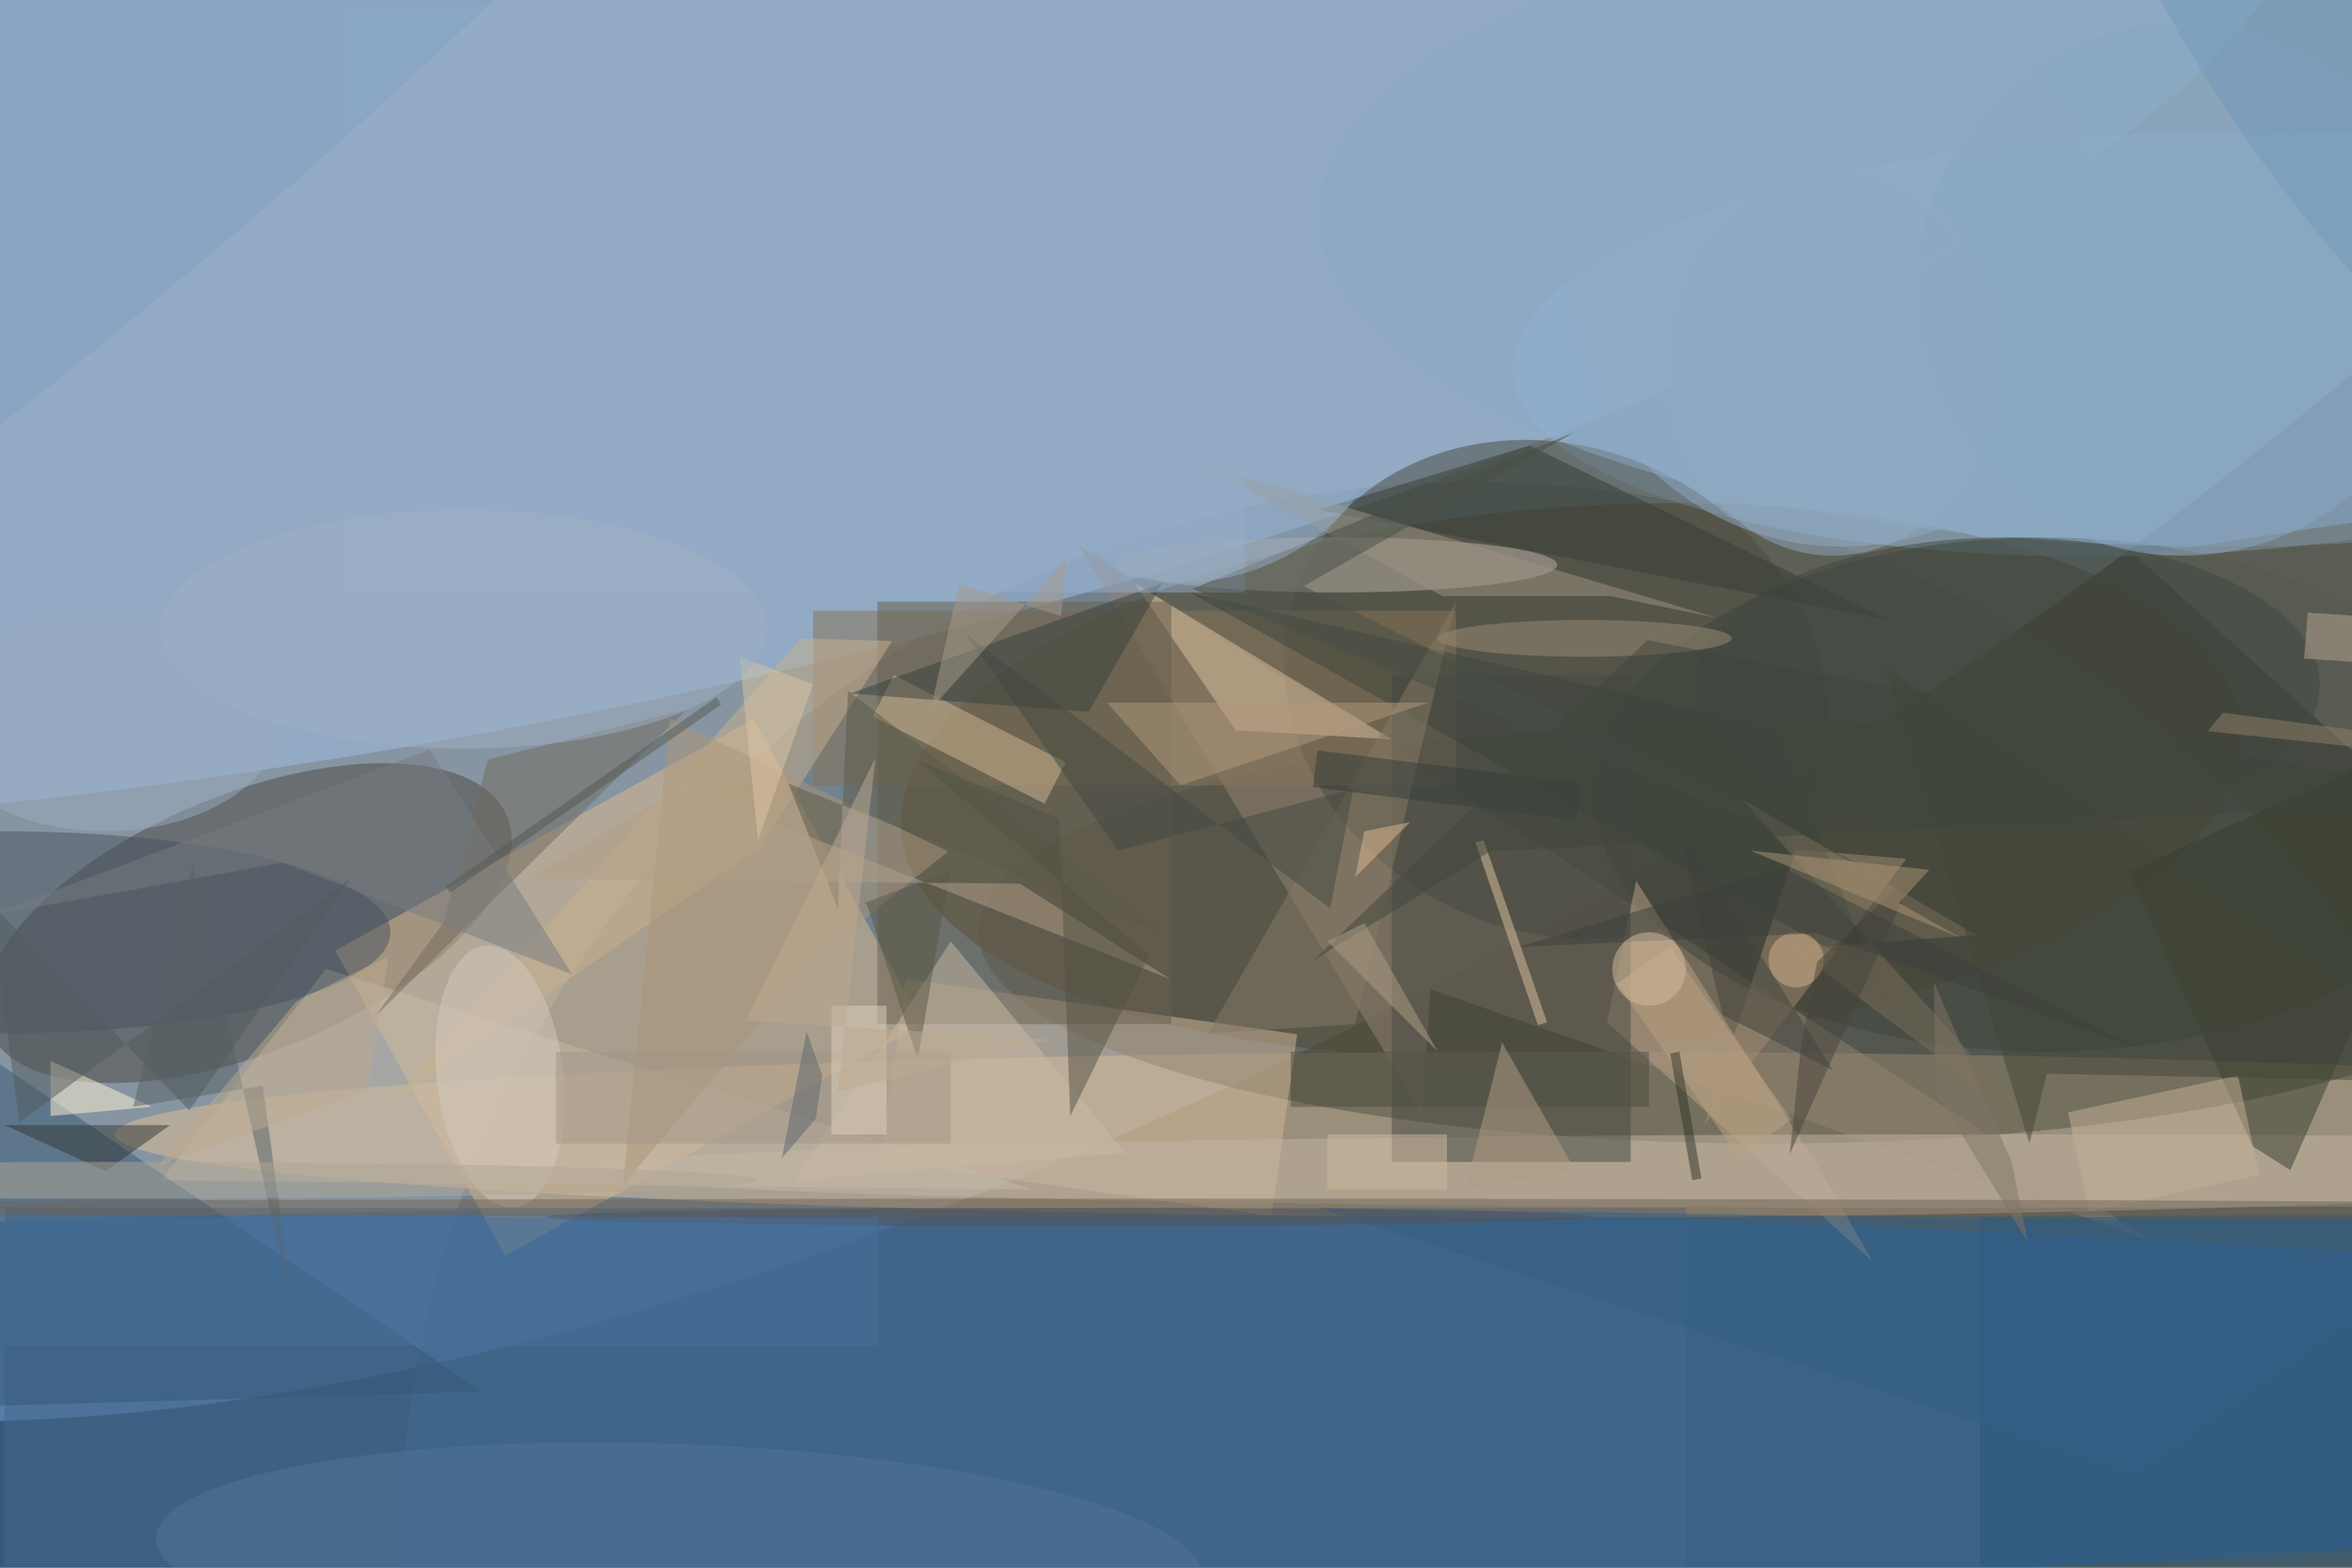 <svg xmlns="http://www.w3.org/2000/svg" viewBox="0 0 1800 1200"><defs/><filter id="a"><feGaussianBlur stdDeviation="12"/></filter><rect width="100%" height="100%" fill="#4b4c45"/><g filter="url(#a)"><g fill-opacity=".5" transform="translate(3.5 3.5) scale(7.031)"><circle r="1" fill="#c2defe" transform="rotate(-121.3 67 -37.7) scale(103.687 243.115)"/><circle cx="160" cy="169" r="117" fill="#5f717b"/><circle r="1" fill="#4e401f" transform="rotate(85.6 39.7 134.3) scale(29.693 73.193)"/><ellipse cx="93" cy="152" fill="#2468b0" rx="255" ry="21"/><circle r="1" fill="#9fc1e8" transform="rotate(78.9 12.2 40) scale(58.501 206.475)"/><ellipse cx="169" cy="123" fill="#e1c098" rx="157" ry="9"/><circle r="1" fill="#96bbdd" transform="matrix(71.682 -3.13 1.003 22.98 235.9 36.9)"/><circle r="1" fill="#4b4945" transform="matrix(28.205 -11.606 5.342 12.983 26.5 100)"/><path fill="#e1bc8e" d="M54.5 136.2L36 103l45.5-25.2L100 111z"/><ellipse cx="192" cy="101" fill="#535140" rx="86" ry="23"/><path fill="#948572" d="M155.2 107.2l-.9 13.6-37.4-61.9 116.6 75.6z"/><circle r="1" fill="#4a4b3e" transform="rotate(-153.5 93.2 17.4) scale(30.34 26.306)"/><path fill="#44688d" d="M0 131h183v39H0z"/><ellipse cx="222" cy="86" fill="#3e453c" rx="49" ry="28"/><path fill="#d2b89a" d="M98.1 106.1l42.6 6-2.8 19.8-42.6-6z"/><path fill="#897557" d="M88 66h70v19H88z"/><ellipse cx="145" cy="61" fill="#bab2a8" rx="24" ry="3"/><ellipse cx="241" cy="23" fill="#8daac6" rx="98" ry="36"/><path fill="#baa38a" d="M203.3 136.8l-5.3-9.3-20.4-32.1-3.2 15.4z"/><path fill="#c6baa8" d="M35 105l77 24-95-1z"/><path fill="#355877" d="M52 151l-68 2 12-40z"/><path fill="#ddc3a2" d="M123 63l28 17-17-1z"/><ellipse cy="101" fill="#485560" rx="42" ry="11"/><ellipse cx="214" cy="127" fill="#c4b7a5" rx="153" ry="4"/><path fill="#494b44" d="M151 73h26v53h-26z"/><path fill="#68604e" d="M95 65h32v46H95z"/><path fill="#a58d73" d="M185 122l22-29-12-1z"/><path fill="#383e2e" d="M271 76.3l-22.2 50.6-4.1-2.6-13.5-29.9z"/><path fill="#d5b994" d="M113.2 87l-18.7-9.5 2.3-4.5 18.7 9.5z"/><path fill="#cbb28f" d="M82.3 91.7l14.3-22.4-9.9-.3-44.3 50.2z"/><path fill="#38413e" d="M118 77l8-14-34 12z"/><path fill="#343c34" d="M205 67l-62-12 23-7z"/><path fill="#726a5f" d="M40.2 110.3l34.1-33.6-21.7 5.5-4.8 17.7z"/><path fill="#cabaa4" d="M122 125l-36 3 17-26z"/><path fill="#6d6e65" d="M271 54l-39 6 31 28z"/><path fill="#2c587b" d="M215 132h41v38h-41z"/><path fill="#ac967a" d="M102.7 92.2l-14.3 11.5-21.1 24.8 5.1-50.8z"/><path fill="#3d443c" d="M208.2 117.5L193 78.9 129 64l74.4 41.5z"/><path fill="#e1c29e" d="M161 91l6.9 19.8-1 .3-6.8-19.9z"/><circle cx="200" cy="29" r="30" fill="#91abc4"/><path fill="#867a65" d="M131 112l16-1 11-46z"/><path fill="#fff5d5" d="M5 115v6l11-1z"/><path fill="#c6b298" d="M245.4 127.4l-18.5 4-2.3-10.8 18.5-4z"/><circle r="1" fill="#527599" transform="matrix(-.458 12.273 -56.909 -2.125 73.4 169)"/><path fill="#797d80" d="M-1.8 99.2l32.1-5.8 31.5 12.2-15.5-24.5z"/><path fill="#9f9482" d="M174.8 64.4h-18.3L130.2 50l56.3 16.8z"/><circle r="1" fill="#d5cbbd" transform="rotate(173.4 23.6 59.9) scale(6.879 14.333)"/><path fill="#96afcb" d="M37 0h98v64H37z"/><path fill="#484e46" d="M129.3 63.6l73.2 30.3-61.1-30.6L171 46.5z"/><ellipse cx="218" cy="74" fill="#414841" rx="34" ry="16"/><path fill="#353935" d="M11 127l7-5H0z"/><path fill="#5b5742" d="M93.6 97.8l9.3-3.5-3.5 20.6-5.5-16.8z"/><path fill="#454943" d="M104.6 68.5l16.6 23.6 25.6-6.7-2.5 13z"/><path fill="#586266" d="M31.7 143.9L20.5 93.5 14 120l14.1-2.3z"/><circle cx="237" cy="31" r="29" fill="#8ba8c3"/><path fill="#a39787" d="M60 114h43v10H60z"/><path fill="#b39b7e" d="M155 76l-27 9-8-9z"/><path fill="#525c5e" d="M20.1 120.4l17.6-25.3-36.1 26.6-3.2-24z"/><ellipse cx="172" cy="69" fill="#9c8c75" rx="16" ry="2"/><path fill="#40423c" d="M187 110l12 6-17-27z"/><path fill="#7b6f5a" d="M194.7 102.8l19.9-1.5-25.5-14.8 32.8 36.6z"/><path fill="#5c5a49" d="M85.3 84.8l41 16.4-34.5-26.5-1.1 23.7z"/><path fill="#4c4c41" d="M140 114h39v6h-39z"/><path fill="#e0d2be" d="M90 109h6v14h-6z"/><ellipse cx="13" cy="128" fill="#b1a694" rx="69" ry="2"/><path fill="#b2a188" d="M56.9 95.2l53.6.5 16.4 10.4-53.2-21z"/><ellipse cx="11" cy="78" fill="#9cadc2" rx="19" ry="12"/><path fill="#93806b" d="M270.9 81l-29.4-3.9-1.7 2L267 82z"/><path fill="#cfbba0" d="M144 123h13v6h-13z"/><path fill="#b39f84" d="M163 113l8 14-12 2z"/><circle r="1" fill="#94acc5" transform="matrix(15.999 -7.071 4.873 11.026 133 49.8)"/><circle cx="195" cy="104" r="3" fill="#d7b38d"/><path fill="#dcc6a7" d="M88 74l-6 17-2-20z"/><path fill="#525244" d="M114.8 88.6L116 121l8.6-17.5-25.4-21.3z"/><path fill="#a69b8a" d="M115.6 60.3l-.6 6.3-11.1-3.6-3.1 13.7z"/><ellipse cx="50" cy="68" fill="#a0b1c5" rx="33" ry="13"/><circle r="1" fill="#83a3c4" transform="rotate(139.2 5 4.1) scale(133.654 24.787)"/><path fill="#bba282" d="M194.5 121.4l-5.8 4-13.2-18.8 5.8-4z"/><path fill="#deba95" d="M153 89l-6 6 1-5z"/><ellipse cx="124" cy="131" fill="#716457" rx="185" ry="1"/><ellipse cx="199" cy="39" fill="#91aac2" rx="18" ry="21"/><path fill="#575a53" d="M48.5 96.7L48 96l29.5-20.6.5.8z"/><path fill="#424639" d="M271 117.4l-48.7-1-1.9 7.6-15.7-51.8z"/><path fill="#46453d" d="M195.6 112.9l-1.3 12.3L208 94.3l-10.7 9.9z"/><path fill="#bba794" d="M259.7 66.8l-.4 5-9-.6.4-5z"/><path fill="#bfaa91" d="M31.8 108.5l-15.1 17.9 22.8-8.2 2.3-14.6z"/><path fill="#3c403c" d="M197.2 101.1l34.8 12.5-38.5-19.7-28.7 8.7z"/><path fill="#ac9474" d="M190 92.1l22.9 9.5-6.7-3.8 3.3-3.6z"/><path fill="#343c3a" d="M171.1 88.8l-28.7-3.6.5-4 28.7 3.6z"/><path fill="#345f85" d="M270 133l-127-2 89 29z"/><path fill="#33352a" d="M183.7 128l-2.4-13.8 1-.2 2.4 13.8z"/><ellipse cx="116" cy="132" fill="#555257" rx="57" ry="1"/><path fill="#beab91" d="M90.7 118.4L94.8 82l-14.1 28.6 33.1 2.1z"/><circle cx="179" cy="105" r="4" fill="#d8be9c"/><circle r="1" fill="#719abb" transform="rotate(56.5 125.1 238.7) scale(51.763 15.91)"/><path fill="#40463c" d="M142.4 104.1l19.3-11.9 107.7-5.6-90.6-17.4z"/><path fill="#af9f84" d="M156 114l-12-12 4-2z"/><path fill="#5e666e" d="M89 116.6l-.7 4.7-3.7 4.3 2.7-13.8z"/><path fill="#817667" d="M220.2 134.7l-1.7-8.6-8.5-19.7.2 12z"/><path fill="#497099" d="M0 132h95v14H0z"/></g></g></svg>